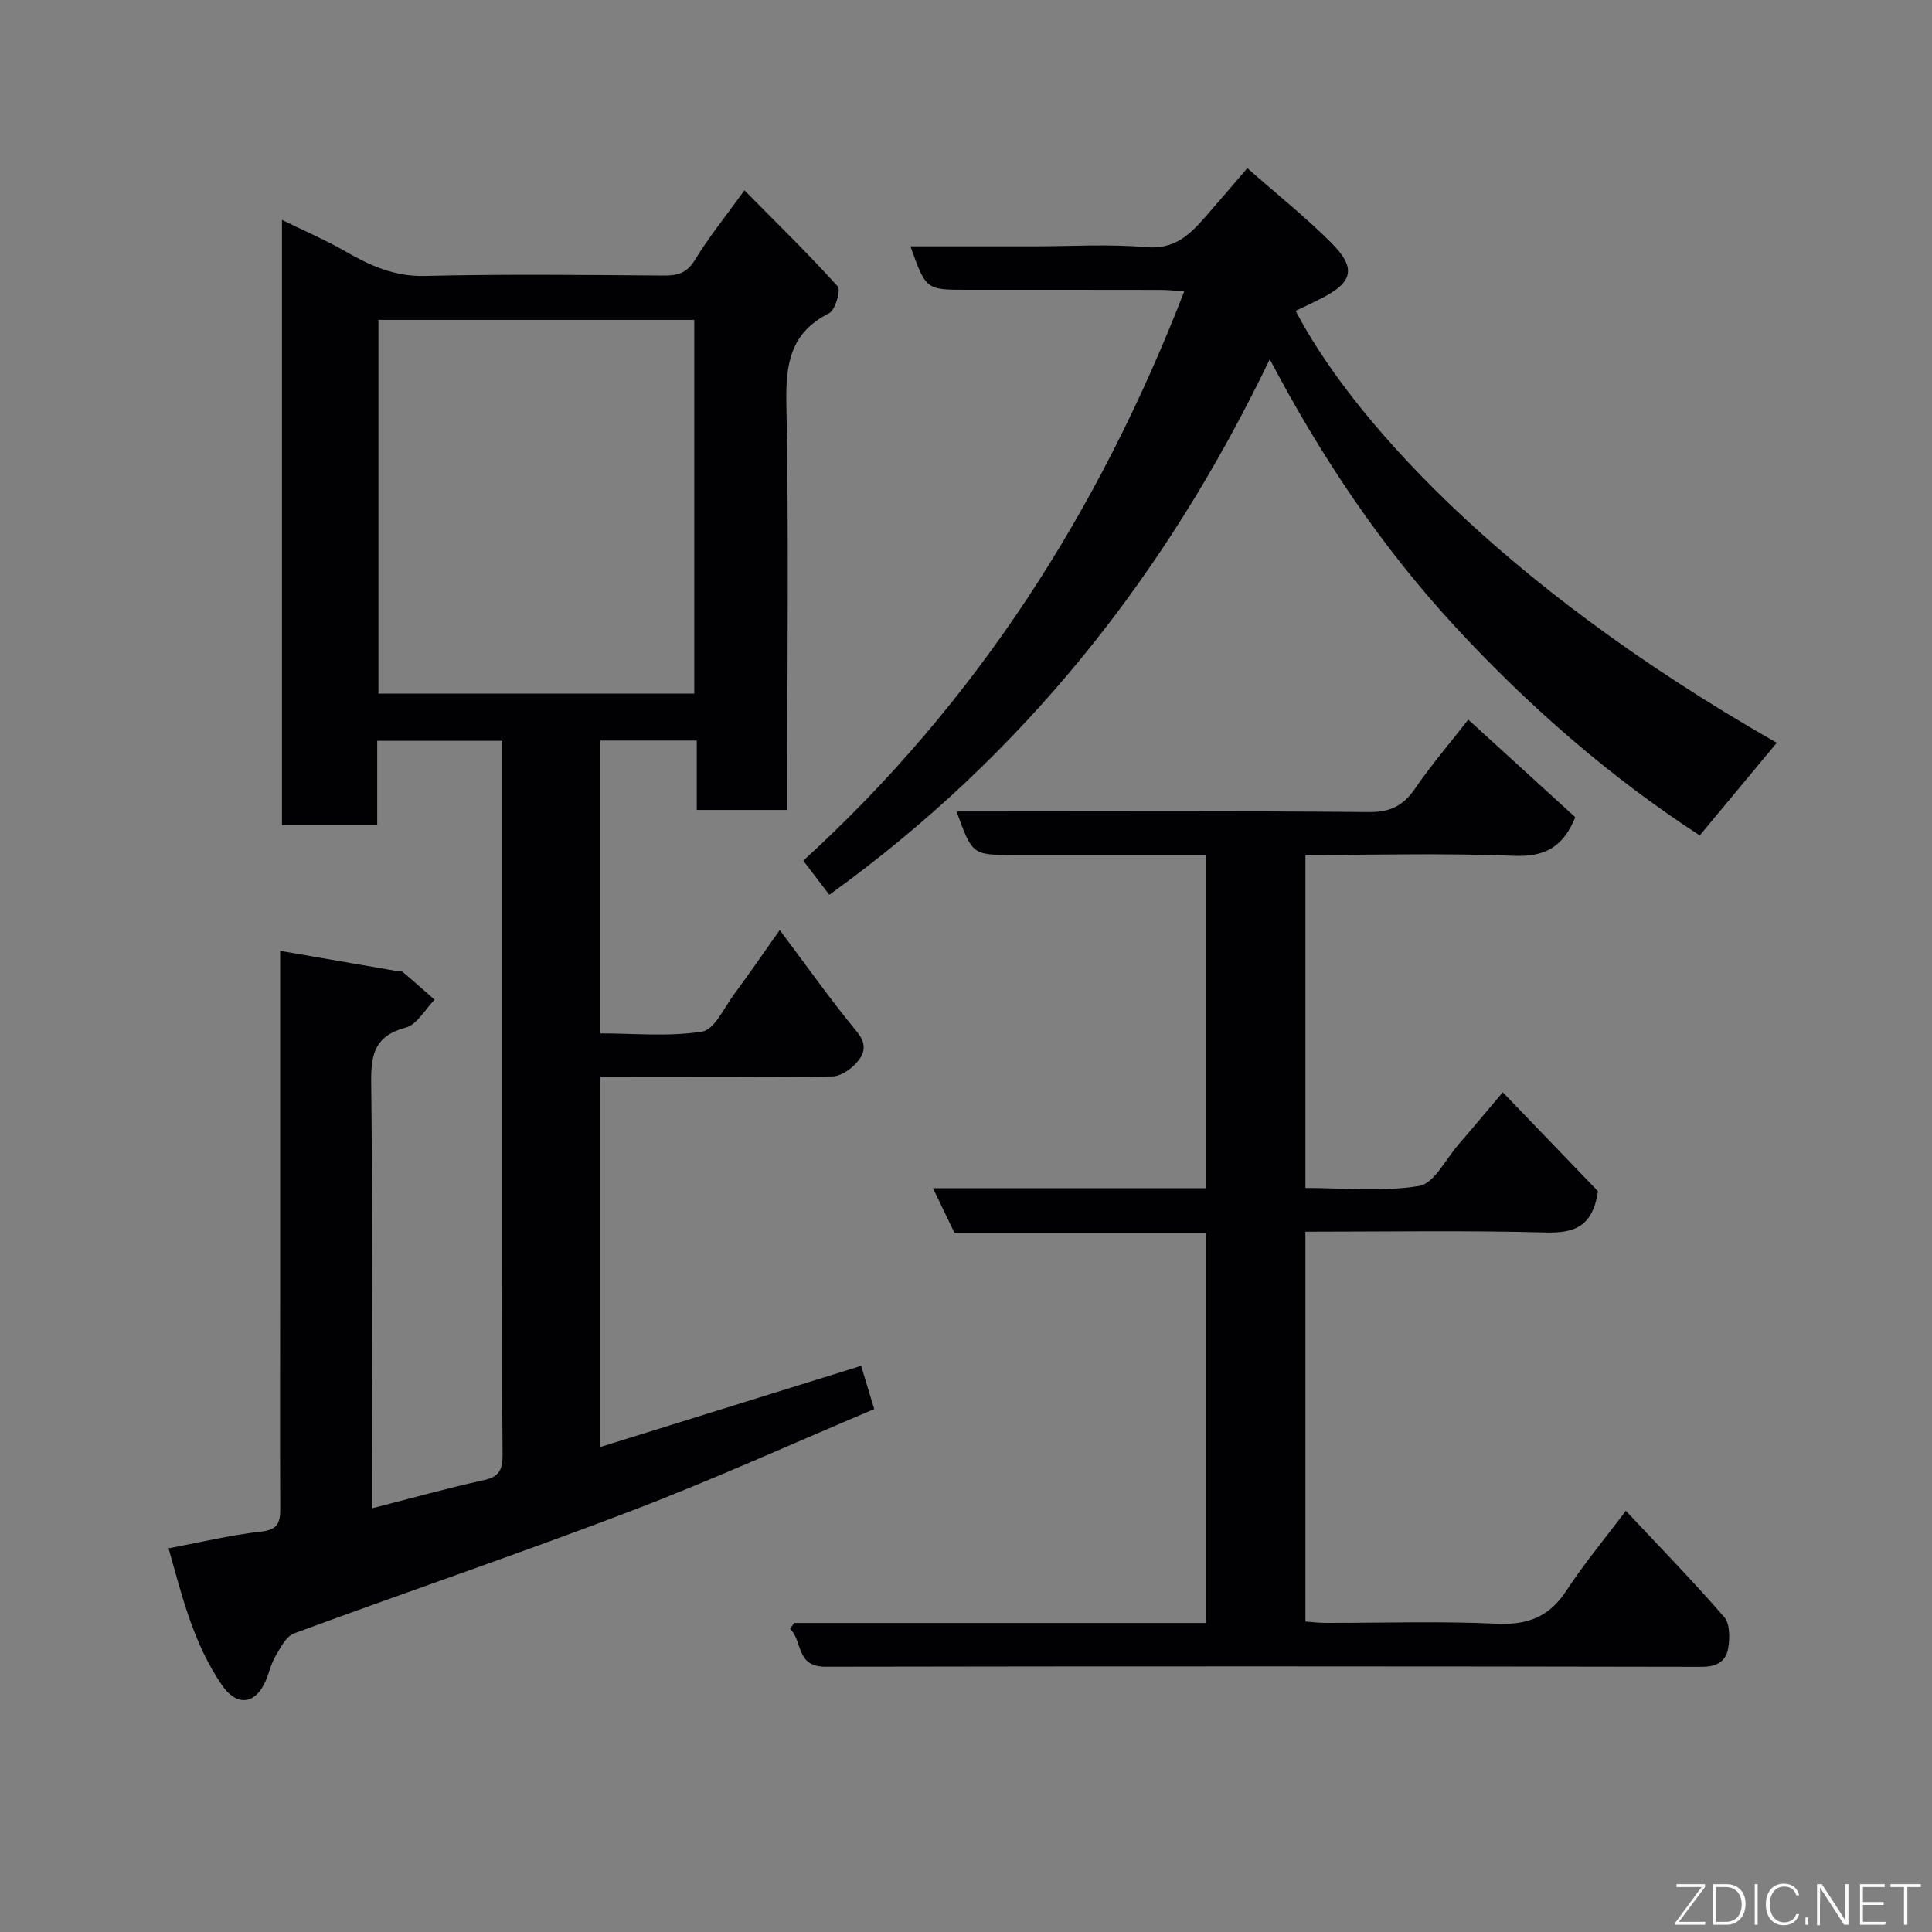 <svg enable-background="new 0 0 400 400" viewBox="0 0 400 400" xmlns="http://www.w3.org/2000/svg"><rect x="0" y="0" width="400" height="400" fill="#808080" stroke="none"/><path d="m78.1 170.88c-7.05 0-13.2 0-19.72 0 0-41.51 0-82.91 0-125.35 4.54 2.23 8.93 4.11 13.04 6.47 5.18 2.98 10.23 5.29 16.58 5.13 16.49-.4 32.99-.2 49.49-.08 2.9.02 4.77-.57 6.41-3.27 2.79-4.59 6.2-8.8 10.23-14.37 6.58 6.66 13.16 13.07 19.3 19.87.7.78-.49 4.93-1.78 5.58-8.01 4.03-9 10.45-8.84 18.67.51 26.15.19 52.32.19 78.48v5.68c-6.32 0-12.25 0-18.74 0 0-4.58 0-9.31 0-14.37-6.93 0-13.31 0-19.98 0v60.63c6.97 0 14.17.72 21.08-.37 2.57-.4 4.57-4.97 6.65-7.77 3.11-4.19 6.05-8.5 9.43-13.26 5.53 7.37 10.51 14.43 15.99 21.08 2.19 2.66 1.51 4.64-.17 6.49-1.22 1.34-3.25 2.72-4.94 2.74-14.33.21-28.66.12-42.99.12-1.62 0-3.24 0-5.09 0v76.62c18.25-5.68 36.06-11.22 54.05-16.82.91 3 1.74 5.74 2.71 8.96-16.74 7.06-33.36 14.6-50.37 21.1-23.1 8.82-46.53 16.77-69.73 25.33-1.68.62-2.86 3.01-3.9 4.79-.97 1.66-1.33 3.67-2.17 5.43-2.16 4.57-5.89 4.82-8.83.56-5.94-8.6-8.33-18.56-11.1-28.39 6.6-1.24 12.81-2.75 19.11-3.45 3.48-.38 4.03-1.84 4.01-4.77-.07-14.8-.02-29.63-.02-44.46 0-21.66 0-43.33 0-64.99 0-1.81 0-3.62 0-6.03 8.26 1.43 16.06 2.79 23.87 4.13.49.08 1.14-.06 1.45.2 2.26 1.88 4.45 3.85 6.66 5.78-1.97 2-3.64 5.16-5.97 5.78-6.29 1.66-7.22 5.34-7.16 11.19.32 27.49.14 54.99.14 82.49v5.85c8.17-2.09 15.68-4.18 23.29-5.86 3.18-.7 3.79-2.3 3.77-5.21-.12-13.66-.05-27.33-.05-40.99 0-33.66 0-67.32 0-100.98 0-1.82 0-3.65 0-5.86-8.58 0-16.96 0-25.9 0zm.25-104.65v77.38h65.39c0-25.98 0-51.57 0-77.38-21.85 0-43.43 0-65.39 0z" fill="#010103"/><path d="m164.42 336.02h85.23c0-27.01 0-53.72 0-80.8-17.3 0-34.57 0-52.05 0-1.49-3.09-2.87-5.96-4.44-9.21h56.44c0-22.89 0-45.61 0-69-3.82 0-7.75 0-11.68 0-9.33 0-18.66 0-27.99 0-8.62 0-8.62 0-11.89-9h5.43c26.66 0 53.32-.13 79.98.12 4.49.04 7.17-1.4 9.59-4.96 3.12-4.59 6.77-8.82 10.95-14.18 7.67 7 15.01 13.69 22.16 20.21-2.57 6.28-6.41 8.24-12.73 7.99-14.27-.58-28.58-.18-43.15-.18v68.94c7.78 0 15.83.84 23.54-.41 3.12-.51 5.52-5.57 8.18-8.62 2.89-3.32 5.7-6.72 9.14-10.78 7.02 7.3 13.69 14.22 19.72 20.49-1.13 7.42-4.95 8.7-10.92 8.54-16.45-.45-32.92-.16-49.66-.16v80.71c1.27.09 2.69.27 4.11.28 11.83.02 23.68-.38 35.49.17 6.43.3 10.88-1.41 14.43-6.84 3.65-5.59 7.96-10.75 12.31-16.54 6.93 7.39 13.86 14.5 20.36 21.99 1.22 1.4 1.19 4.42.82 6.53-.45 2.59-2.29 3.79-5.4 3.79-60.49-.12-120.97-.13-181.46-.02-6.27.01-4.7-5.41-7.36-7.84.29-.41.57-.82.85-1.22z" fill="#010103"/><path d="m171.7 185.26c-1.7-2.23-3.18-4.17-5.39-7.07 35.74-32.59 61.24-72.3 78.88-117.88-1.91-.12-3.47-.29-5.03-.29-13.33-.03-26.66-.02-39.99-.02-8.46 0-8.46 0-11.67-9h25.36c7.83 0 15.71-.51 23.48.17 5.75.5 8.9-2.49 12.1-6.14 2.93-3.34 5.81-6.73 8.81-10.21 6.03 5.31 11.97 10.05 17.32 15.39 5.32 5.31 4.58 8.23-2.03 11.59-1.74.89-3.52 1.71-5.29 2.56 10.71 20.62 40.5 55.7 99.61 89.43-5.21 6.27-10.43 12.54-15.95 19.18-18.67-12.14-35.61-26.91-50.92-43.54-15.11-16.41-27.45-34.84-38.1-55.05-21.57 44.87-51.03 81.94-91.19 110.88z" fill="#010103"/><g fill="#fbfcfa"><path d="m346.9 398 5.4-7.3h-5.2v-.6h5.9v.6l-5.4 7.2h5.5l-.1.6h-6.2v-.5z"/><path d="m354.7 390.1h2.8c2.3 0 3.9 1.6 3.9 4.1s-1.6 4.3-3.9 4.3h-2.8zm.6 7.8h2c2.2 0 3.3-1.6 3.3-3.6 0-1.8-1-3.6-3.3-3.6h-2z"/><path d="m363.9 390.1v8.4h-.6v-8.4h1.6z"/><path d="m372.5 396.3c-.4 1.3-1.4 2.3-3.2 2.3-2.4 0-3.7-1.9-3.7-4.3 0-2.3 1.2-4.3 3.7-4.3 1.8 0 2.9 1 3.2 2.4h-.6c-.4-1.1-1.1-1.8-2.5-1.8-2.1 0-3 1.9-3 3.7s.9 3.7 3 3.7c1.4 0 2.1-.7 2.5-1.7z"/><path d="m373.8 398.5v-1.5h.6v1.5z"/><path d="m376.2 398.5v-8.4h1c1.3 2 4.4 6.7 4.9 7.6-.1-1.2-.1-2.4-.1-3.8v-3.8h.7v8.4h-.9c-1.2-1.9-4.4-6.8-5-7.7.1 1.1 0 2.3 0 3.9v3.9h-.6z"/><path d="m390 394.4h-4.3v3.5h4.7l-.1.6h-5.2v-8.4h5.1v.6h-4.5v3.1h4.3z"/><path d="m394.2 390.7h-2.8v-.6h6.3v.6h-2.8v7.8h-.7z"/></g></svg>